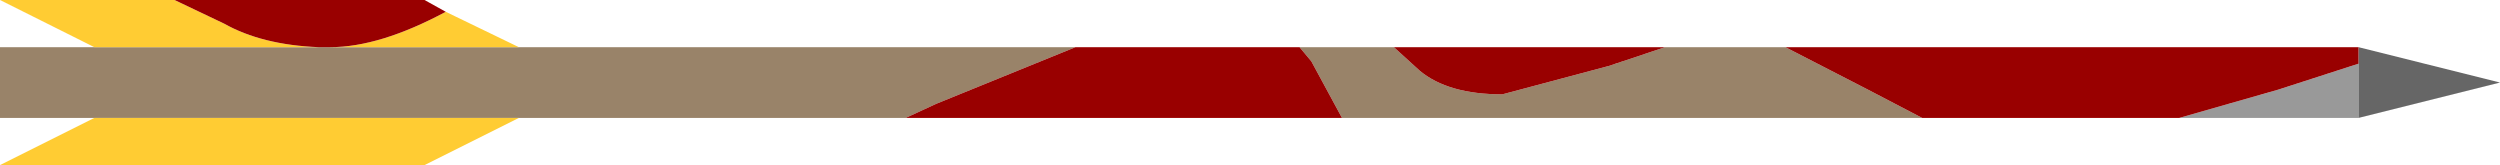 <?xml version="1.0" encoding="UTF-8" standalone="no"?>
<svg xmlns:ffdec="https://www.free-decompiler.com/flash" xmlns:xlink="http://www.w3.org/1999/xlink" ffdec:objectType="frame" height="3.5px" width="53.0px" xmlns="http://www.w3.org/2000/svg">
  <g transform="matrix(1.0, 0.0, 0.0, 1.0, 26.5, 1.75)">
    <use ffdec:characterId="2840" height="3.5" transform="matrix(1.0, 0.0, 0.0, 1.0, -26.5, -1.75)" width="53.0" xlink:href="#shape0"/>
  </g>
  <defs>
    <g id="shape0" transform="matrix(1.0, 0.0, 0.0, 1.0, 26.5, 1.75)">
      <path d="M19.7 0.75 L21.8 0.15 23.5 -0.4 23.5 0.75 19.7 0.75" fill="#999999" fill-rule="evenodd" stroke="none"/>
      <path d="M23.5 -0.4 L23.5 -0.75 26.5 0.0 23.5 0.75 23.5 -0.4" fill="#666666" fill-rule="evenodd" stroke="none"/>
      <path d="M11.35 -0.75 L13.1 0.15 14.25 0.75 1.95 0.75 1.3 -0.45 1.05 -0.75 3.05 -0.75 3.6 -0.25 Q4.2 0.25 5.35 0.25 L7.6 -0.35 8.8 -0.75 11.35 -0.75 M-19.75 -0.75 L-19.5 -0.75 -15.5 -0.75 -3.7 -0.75 -6.65 0.45 -7.3 0.75 -15.5 0.75 -24.5 0.75 -26.5 0.75 -26.5 -0.75 -24.5 -0.75 -19.75 -0.75" fill="#998369" fill-rule="evenodd" stroke="none"/>
      <path d="M-22.8 -1.75 L-21.75 -1.25 Q-20.95 -0.8 -19.75 -0.75 L-24.5 -0.75 -26.5 -1.75 -22.8 -1.75 M-19.5 -0.75 Q-18.45 -0.75 -17.05 -1.5 L-15.5 -0.75 -19.5 -0.75 M-24.5 0.75 L-15.5 0.75 -17.5 1.75 -26.5 1.75 -24.5 0.75" fill="#ffcc33" fill-rule="evenodd" stroke="none"/>
      <path d="M23.5 -0.75 L23.5 -0.4 21.8 0.15 19.7 0.75 14.25 0.75 13.1 0.15 11.35 -0.75 23.5 -0.75 M8.8 -0.75 L7.6 -0.35 5.35 0.25 Q4.2 0.25 3.6 -0.25 L3.05 -0.75 8.8 -0.75 M1.05 -0.75 L1.3 -0.45 1.95 0.75 -7.3 0.75 -6.65 0.45 -3.7 -0.75 1.05 -0.75 M-19.75 -0.75 Q-20.95 -0.8 -21.75 -1.25 L-22.8 -1.75 -17.5 -1.75 -17.05 -1.5 Q-18.45 -0.75 -19.5 -0.75 L-19.75 -0.75" fill="#990000" fill-rule="evenodd" stroke="none"/>
    </g>
  </defs>
</svg>
